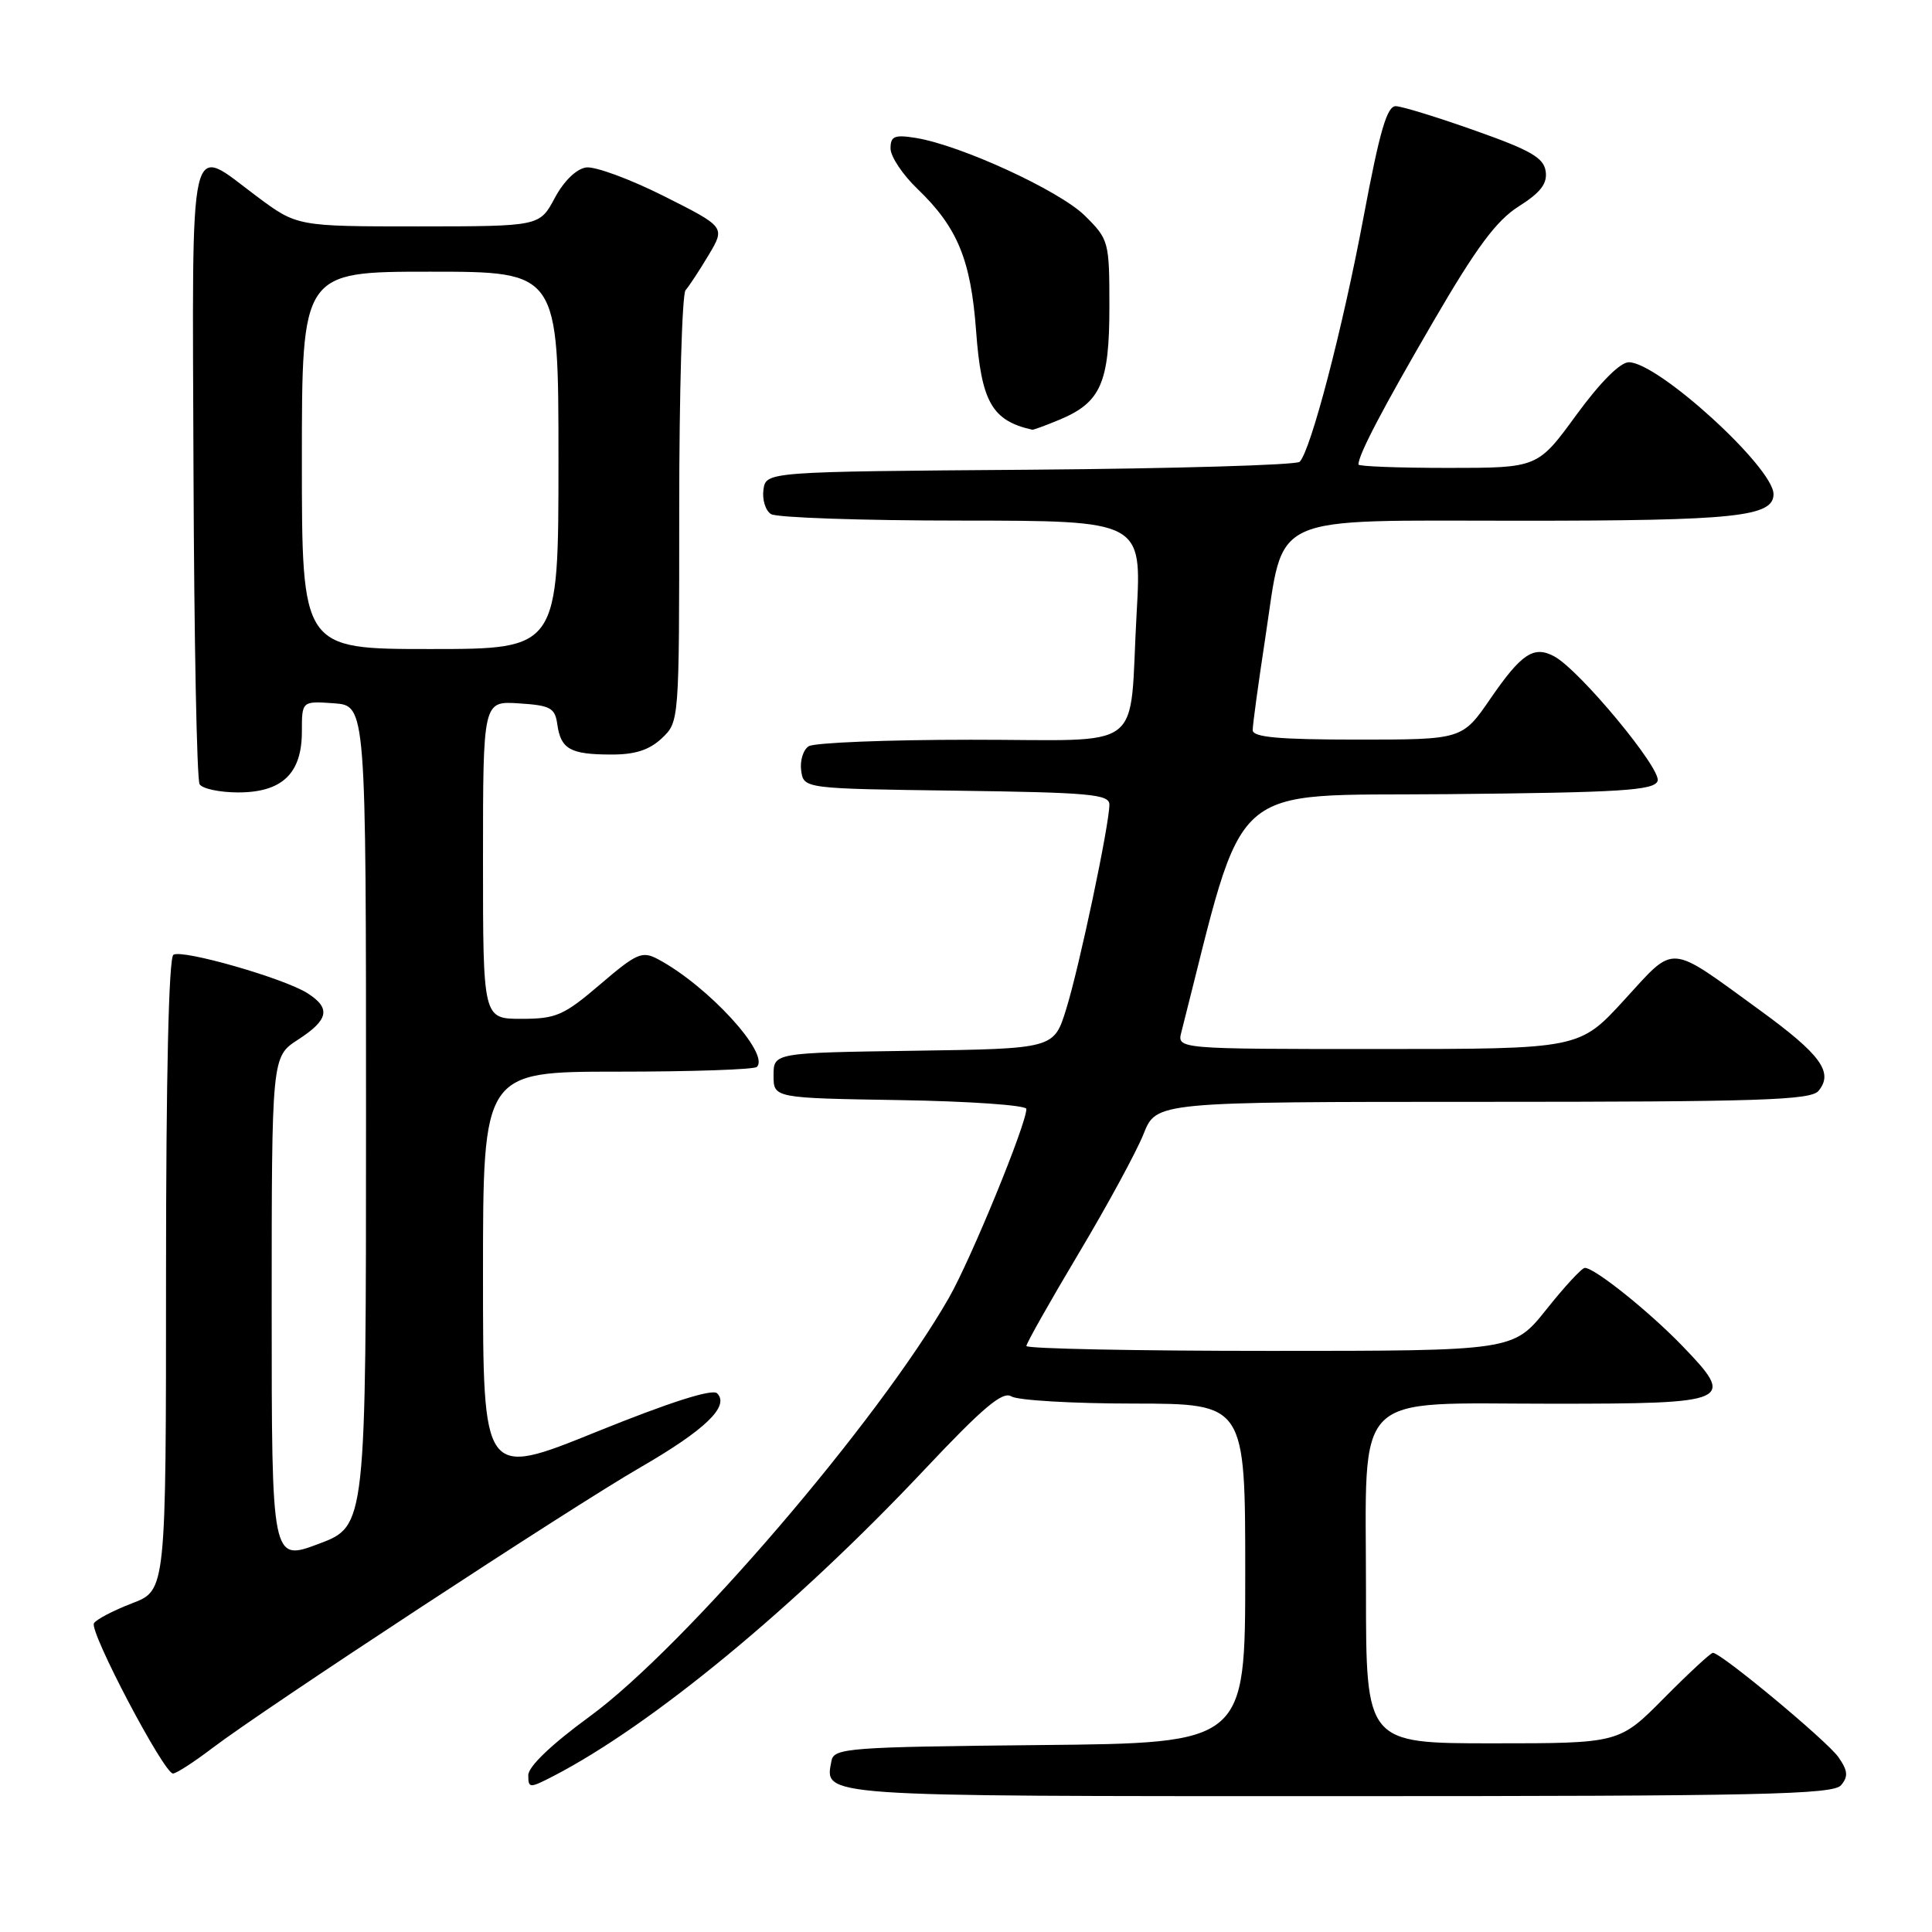 <?xml version="1.0" encoding="UTF-8" standalone="no"?>
<!DOCTYPE svg PUBLIC "-//W3C//DTD SVG 1.1//EN" "http://www.w3.org/Graphics/SVG/1.1/DTD/svg11.dtd" >
<svg xmlns="http://www.w3.org/2000/svg" xmlns:xlink="http://www.w3.org/1999/xlink" version="1.1" viewBox="0 0 256 256">
 <g >
 <path fill="currentColor"
d=" M 243.96 236.54 C 244.92 235.39 244.85 234.62 243.60 232.83 C 242.08 230.67 228.07 219.02 226.97 219.01 C 226.68 219.00 223.77 221.70 220.50 225.00 C 214.56 231.00 214.56 231.00 197.78 231.00 C 181.00 231.00 181.00 231.00 181.00 210.81 C 181.00 183.85 178.86 186.00 205.71 186.00 C 229.50 186.00 230.07 185.75 222.89 178.31 C 218.47 173.74 211.30 168.00 210.00 168.00 C 209.61 168.00 207.32 170.47 204.91 173.50 C 200.52 179.00 200.52 179.00 168.26 179.00 C 150.52 179.00 136.00 178.71 136.00 178.35 C 136.00 178.00 139.11 172.49 142.92 166.10 C 146.73 159.72 150.60 152.59 151.53 150.25 C 153.22 146.00 153.22 146.00 196.49 146.00 C 233.09 146.00 239.94 145.78 240.96 144.55 C 242.99 142.10 241.27 139.74 233.22 133.88 C 220.89 124.92 222.09 125.01 215.21 132.51 C 209.27 139.00 209.27 139.00 182.61 139.00 C 155.96 139.00 155.96 139.00 156.54 136.75 C 165.21 102.74 162.10 105.52 191.84 105.23 C 214.80 105.01 219.16 104.74 219.64 103.49 C 220.23 101.95 209.29 88.76 205.94 86.97 C 203.23 85.52 201.61 86.59 197.50 92.56 C 193.76 98.00 193.76 98.00 179.88 98.00 C 169.45 98.00 166.00 97.69 165.99 96.75 C 165.98 96.06 166.74 90.55 167.66 84.50 C 170.22 67.79 167.57 69.00 201.61 69.00 C 229.93 69.00 235.00 68.47 235.00 65.48 C 235.00 61.95 219.70 48.00 215.83 48.00 C 214.68 48.00 212.03 50.66 208.86 55.00 C 203.75 62.00 203.75 62.00 191.88 62.00 C 185.34 62.00 180.00 61.80 180.00 61.55 C 180.00 60.26 183.16 54.22 189.90 42.64 C 195.65 32.75 198.28 29.22 201.25 27.34 C 204.13 25.52 205.05 24.33 204.81 22.70 C 204.56 20.91 202.81 19.90 195.50 17.32 C 190.55 15.56 185.81 14.10 184.97 14.07 C 183.79 14.01 182.83 17.30 180.68 28.75 C 177.91 43.54 173.68 59.72 172.21 61.19 C 171.78 61.62 155.69 62.09 136.46 62.24 C 101.50 62.50 101.50 62.50 101.16 64.89 C 100.98 66.20 101.43 67.66 102.16 68.12 C 102.90 68.59 114.26 68.98 127.40 68.98 C 151.30 69.00 151.30 69.00 150.61 81.24 C 149.55 100.05 152.24 98.00 128.64 98.02 C 117.56 98.02 107.90 98.41 107.16 98.88 C 106.43 99.34 105.98 100.80 106.16 102.11 C 106.50 104.50 106.50 104.50 126.75 104.77 C 144.38 105.01 147.00 105.24 147.00 106.61 C 147.00 109.25 143.01 128.17 141.27 133.73 C 139.65 138.96 139.65 138.96 121.07 139.23 C 102.50 139.50 102.50 139.50 102.50 142.50 C 102.50 145.50 102.50 145.50 119.25 145.77 C 128.46 145.92 136.00 146.45 136.00 146.94 C 136.00 148.96 128.67 166.83 125.74 171.96 C 116.39 188.32 90.67 218.28 78.14 227.44 C 73.07 231.14 70.00 234.08 70.00 235.22 C 70.00 236.96 70.16 236.97 73.25 235.38 C 86.32 228.64 105.40 212.90 122.51 194.72 C 130.25 186.50 132.86 184.30 134.01 185.03 C 134.83 185.55 142.14 185.98 150.25 185.98 C 165.00 186.00 165.00 186.00 165.00 208.48 C 165.00 230.97 165.00 230.97 137.76 231.23 C 112.46 231.48 110.50 231.63 110.18 233.30 C 109.26 238.10 107.83 238.00 177.50 238.00 C 233.43 238.00 242.93 237.79 243.96 236.54 Z  M 28.11 231.65 C 34.97 226.43 75.57 199.80 84.81 194.46 C 93.46 189.46 96.72 186.32 95.02 184.62 C 94.39 183.99 88.69 185.82 79.02 189.73 C 64.00 195.81 64.00 195.81 64.00 168.90 C 64.00 142.00 64.00 142.00 81.83 142.00 C 91.64 142.00 99.95 141.72 100.29 141.37 C 102.05 139.62 93.79 130.62 87.19 127.10 C 85.09 125.98 84.37 126.29 79.53 130.43 C 74.70 134.56 73.69 135.00 69.09 135.00 C 64.00 135.00 64.00 135.00 64.00 113.95 C 64.00 92.89 64.00 92.89 68.75 93.20 C 72.96 93.47 73.54 93.79 73.85 96.00 C 74.31 99.26 75.57 99.97 80.94 99.98 C 84.13 100.00 86.02 99.39 87.69 97.83 C 90.00 95.65 90.00 95.63 90.00 67.53 C 90.00 52.06 90.38 38.97 90.84 38.45 C 91.30 37.93 92.68 35.83 93.90 33.79 C 96.11 30.08 96.11 30.08 87.96 25.98 C 83.48 23.73 78.84 22.02 77.66 22.19 C 76.36 22.38 74.70 24.00 73.50 26.25 C 71.50 29.99 71.50 29.99 55.43 30.00 C 39.36 30.00 39.36 30.00 34.00 26.00 C 24.86 19.18 25.48 16.47 25.64 62.42 C 25.72 84.65 26.08 103.32 26.45 103.92 C 26.82 104.51 29.12 105.00 31.56 105.00 C 37.38 105.00 40.00 102.50 40.00 96.94 C 40.00 92.89 40.00 92.89 44.25 93.19 C 48.50 93.50 48.50 93.50 48.50 147.85 C 48.50 202.21 48.50 202.21 42.25 204.56 C 36.00 206.91 36.00 206.91 36.00 173.46 C 36.00 140.02 36.00 140.02 39.49 137.76 C 43.55 135.13 43.87 133.60 40.75 131.61 C 37.65 129.63 24.19 125.77 22.98 126.51 C 22.36 126.89 22.00 142.65 22.00 168.92 C 22.00 210.73 22.00 210.73 17.51 212.44 C 15.04 213.39 12.76 214.58 12.45 215.09 C 11.79 216.14 21.72 235.00 22.92 235.00 C 23.36 235.00 25.69 233.49 28.11 231.65 Z  M 140.40 55.61 C 145.86 53.33 147.00 50.74 147.00 40.68 C 147.00 31.99 146.93 31.73 143.75 28.58 C 140.40 25.27 127.33 19.25 121.37 18.28 C 118.52 17.82 118.00 18.04 118.00 19.67 C 118.00 20.74 119.61 23.16 121.59 25.05 C 126.88 30.14 128.64 34.41 129.34 43.87 C 130.03 53.26 131.44 55.74 136.78 56.94 C 136.94 56.97 138.57 56.37 140.40 55.61 Z  M 40.00 61.00 C 40.00 36.00 40.00 36.00 57.00 36.00 C 74.00 36.00 74.00 36.00 74.00 61.00 C 74.00 86.00 74.00 86.00 57.00 86.00 C 40.00 86.00 40.00 86.00 40.00 61.00 Z "/>
</g>
</svg>